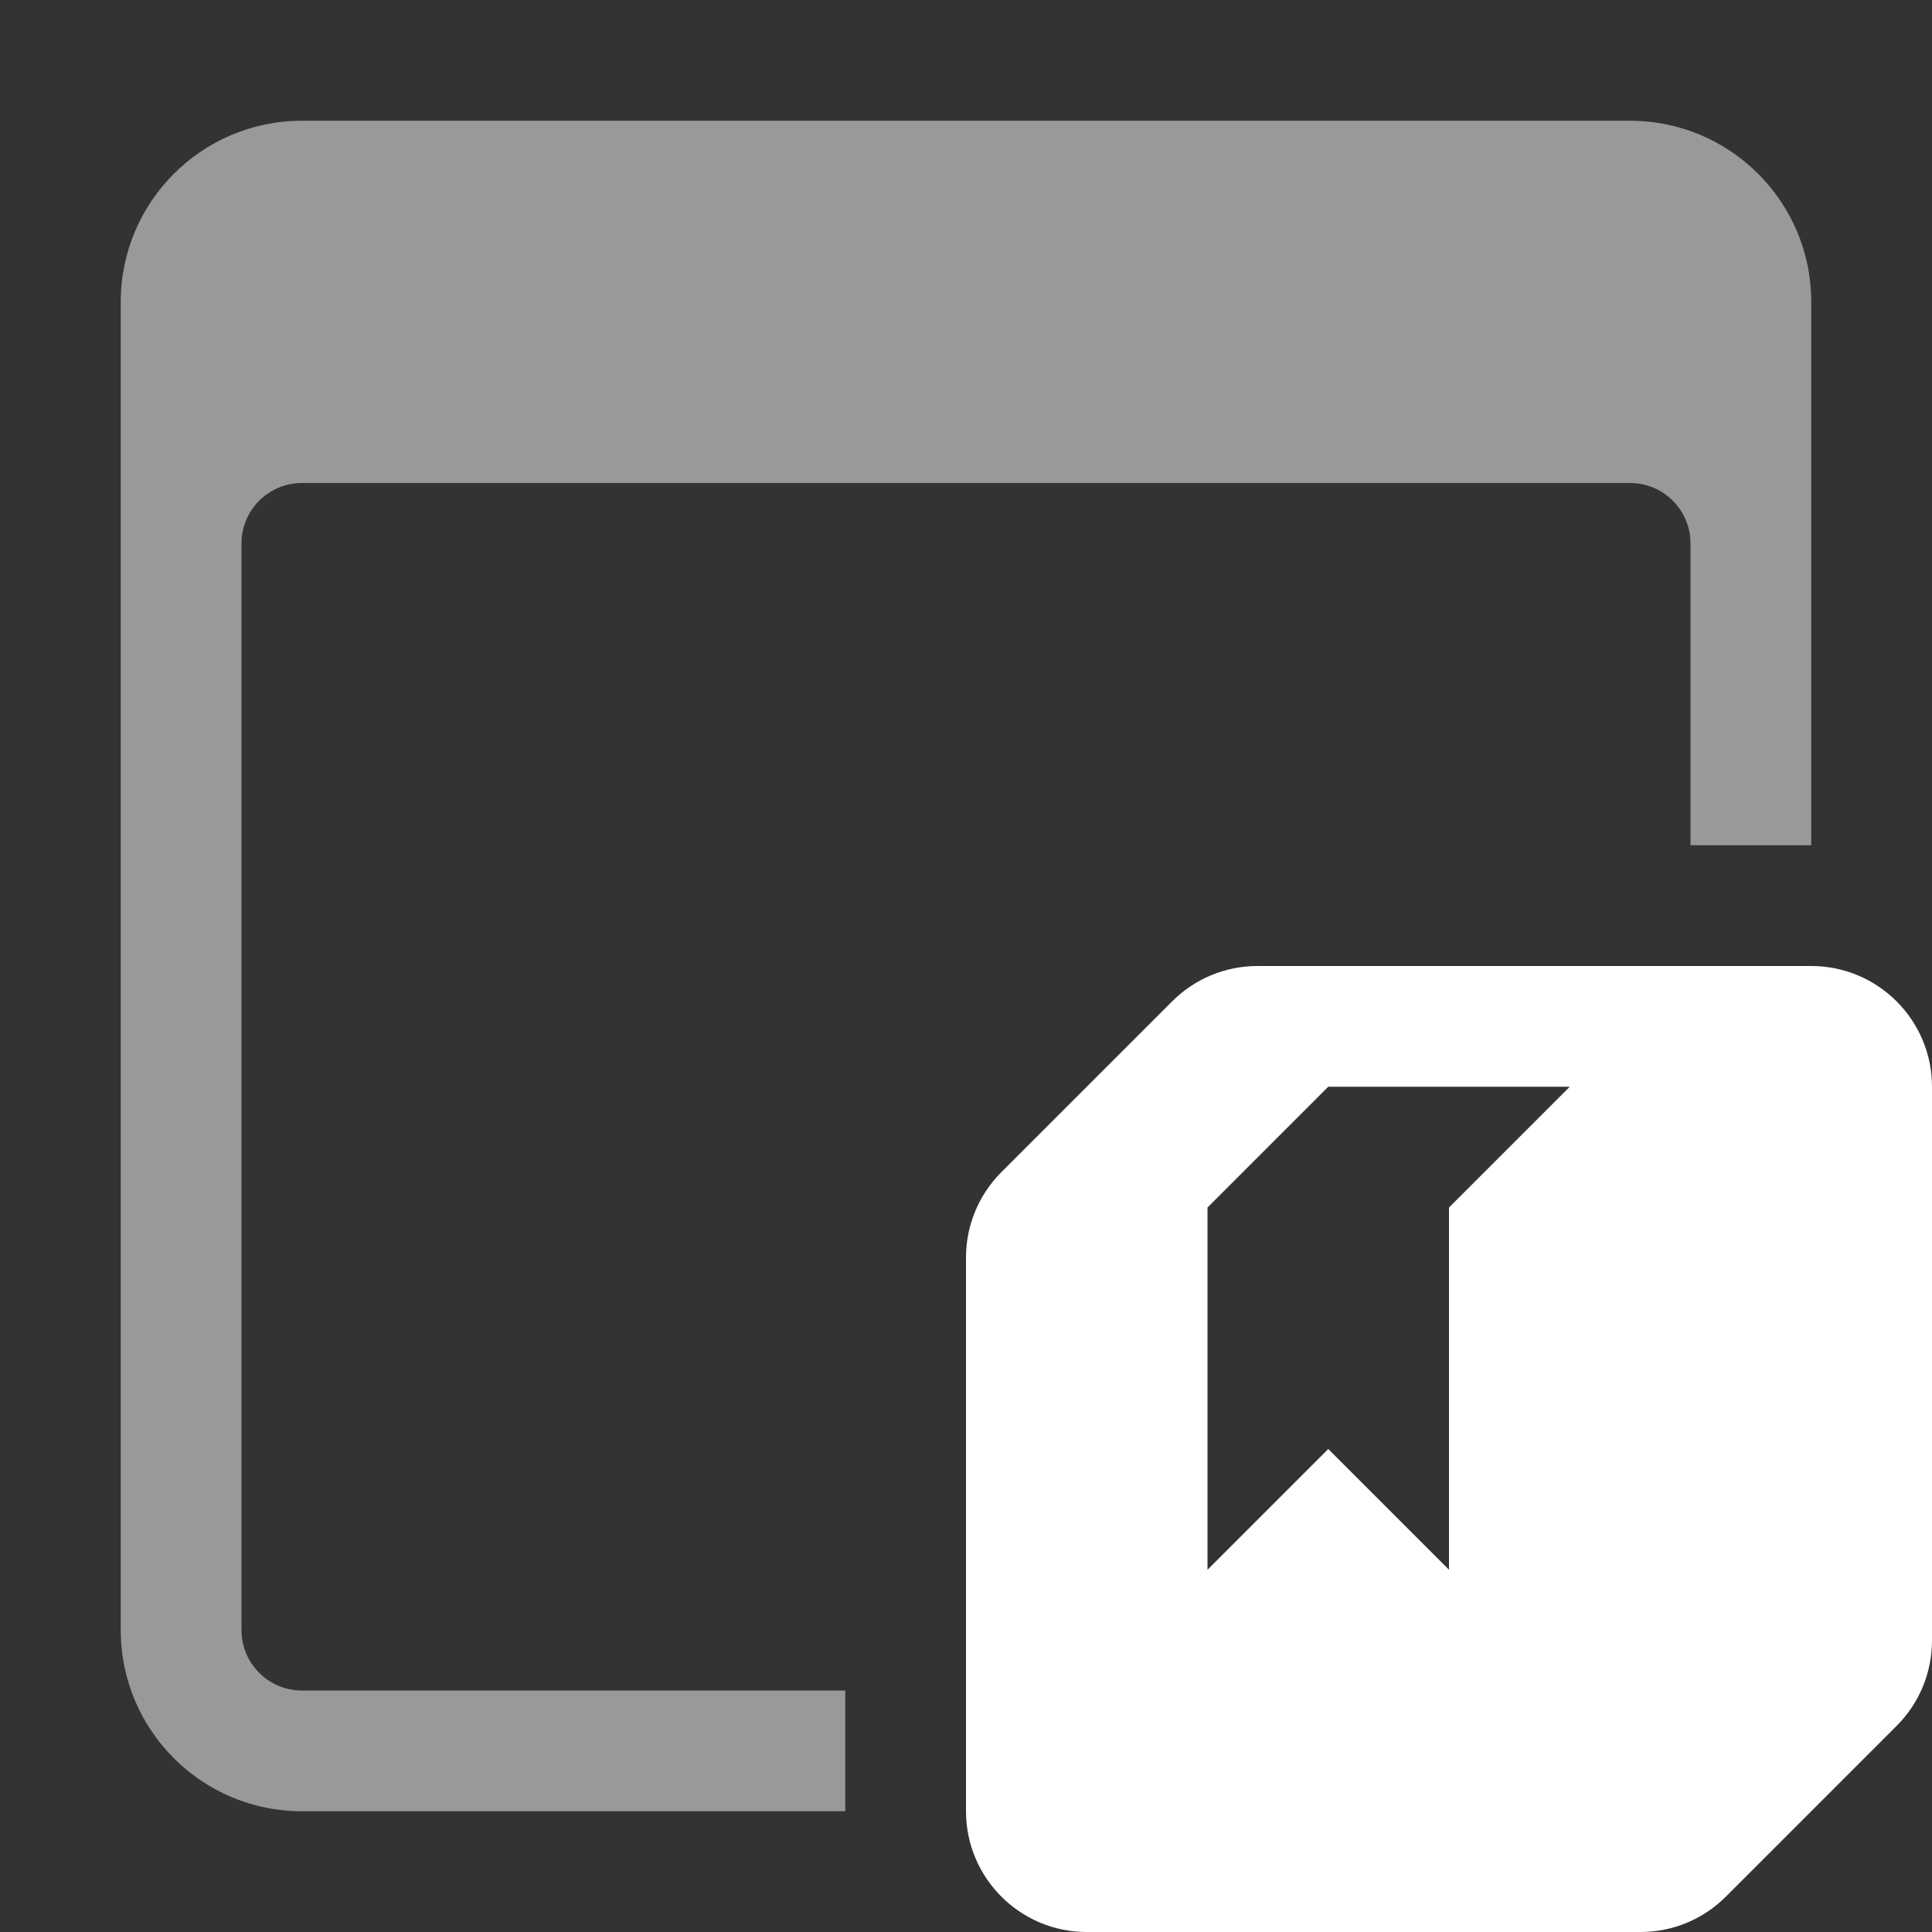 <svg width="16" height="16" viewBox="0 0 16 16" fill="none" xmlns="http://www.w3.org/2000/svg">
<rect x="0" y="0" width="16" height="16" fill="#333333" stroke="none"/>
<path fill-rule="evenodd" clip-rule="evenodd" d="M1 2.5C1 1.672 1.672 1 2.5 1H13.5C14.328 1 15 1.672 15 2.5V7H14V4.5C14 4.224 13.776 4 13.5 4H2.5C2.224 4 2 4.224 2 4.5V13.5C2 13.776 2.224 14 2.5 14H7V15H2.5C1.672 15 1 14.328 1 13.5V2.5Z" fill="white" fill-opacity="0.5"/>
<path fill-rule="evenodd" clip-rule="evenodd" d="M8.293 9.707C8.105 9.895 8 10.149 8 10.414V15C8 15.552 8.448 16 9 16H13.586C13.851 16 14.105 15.895 14.293 15.707L15.707 14.293C15.895 14.105 16 13.851 16 13.586V9C16 8.448 15.552 8 15 8H10.414C10.149 8 9.895 8.105 9.707 8.293L8.293 9.707ZM11 9L10 10V13L11 12L12 13V10L13 9H11Z" fill="white"/>
</svg>
